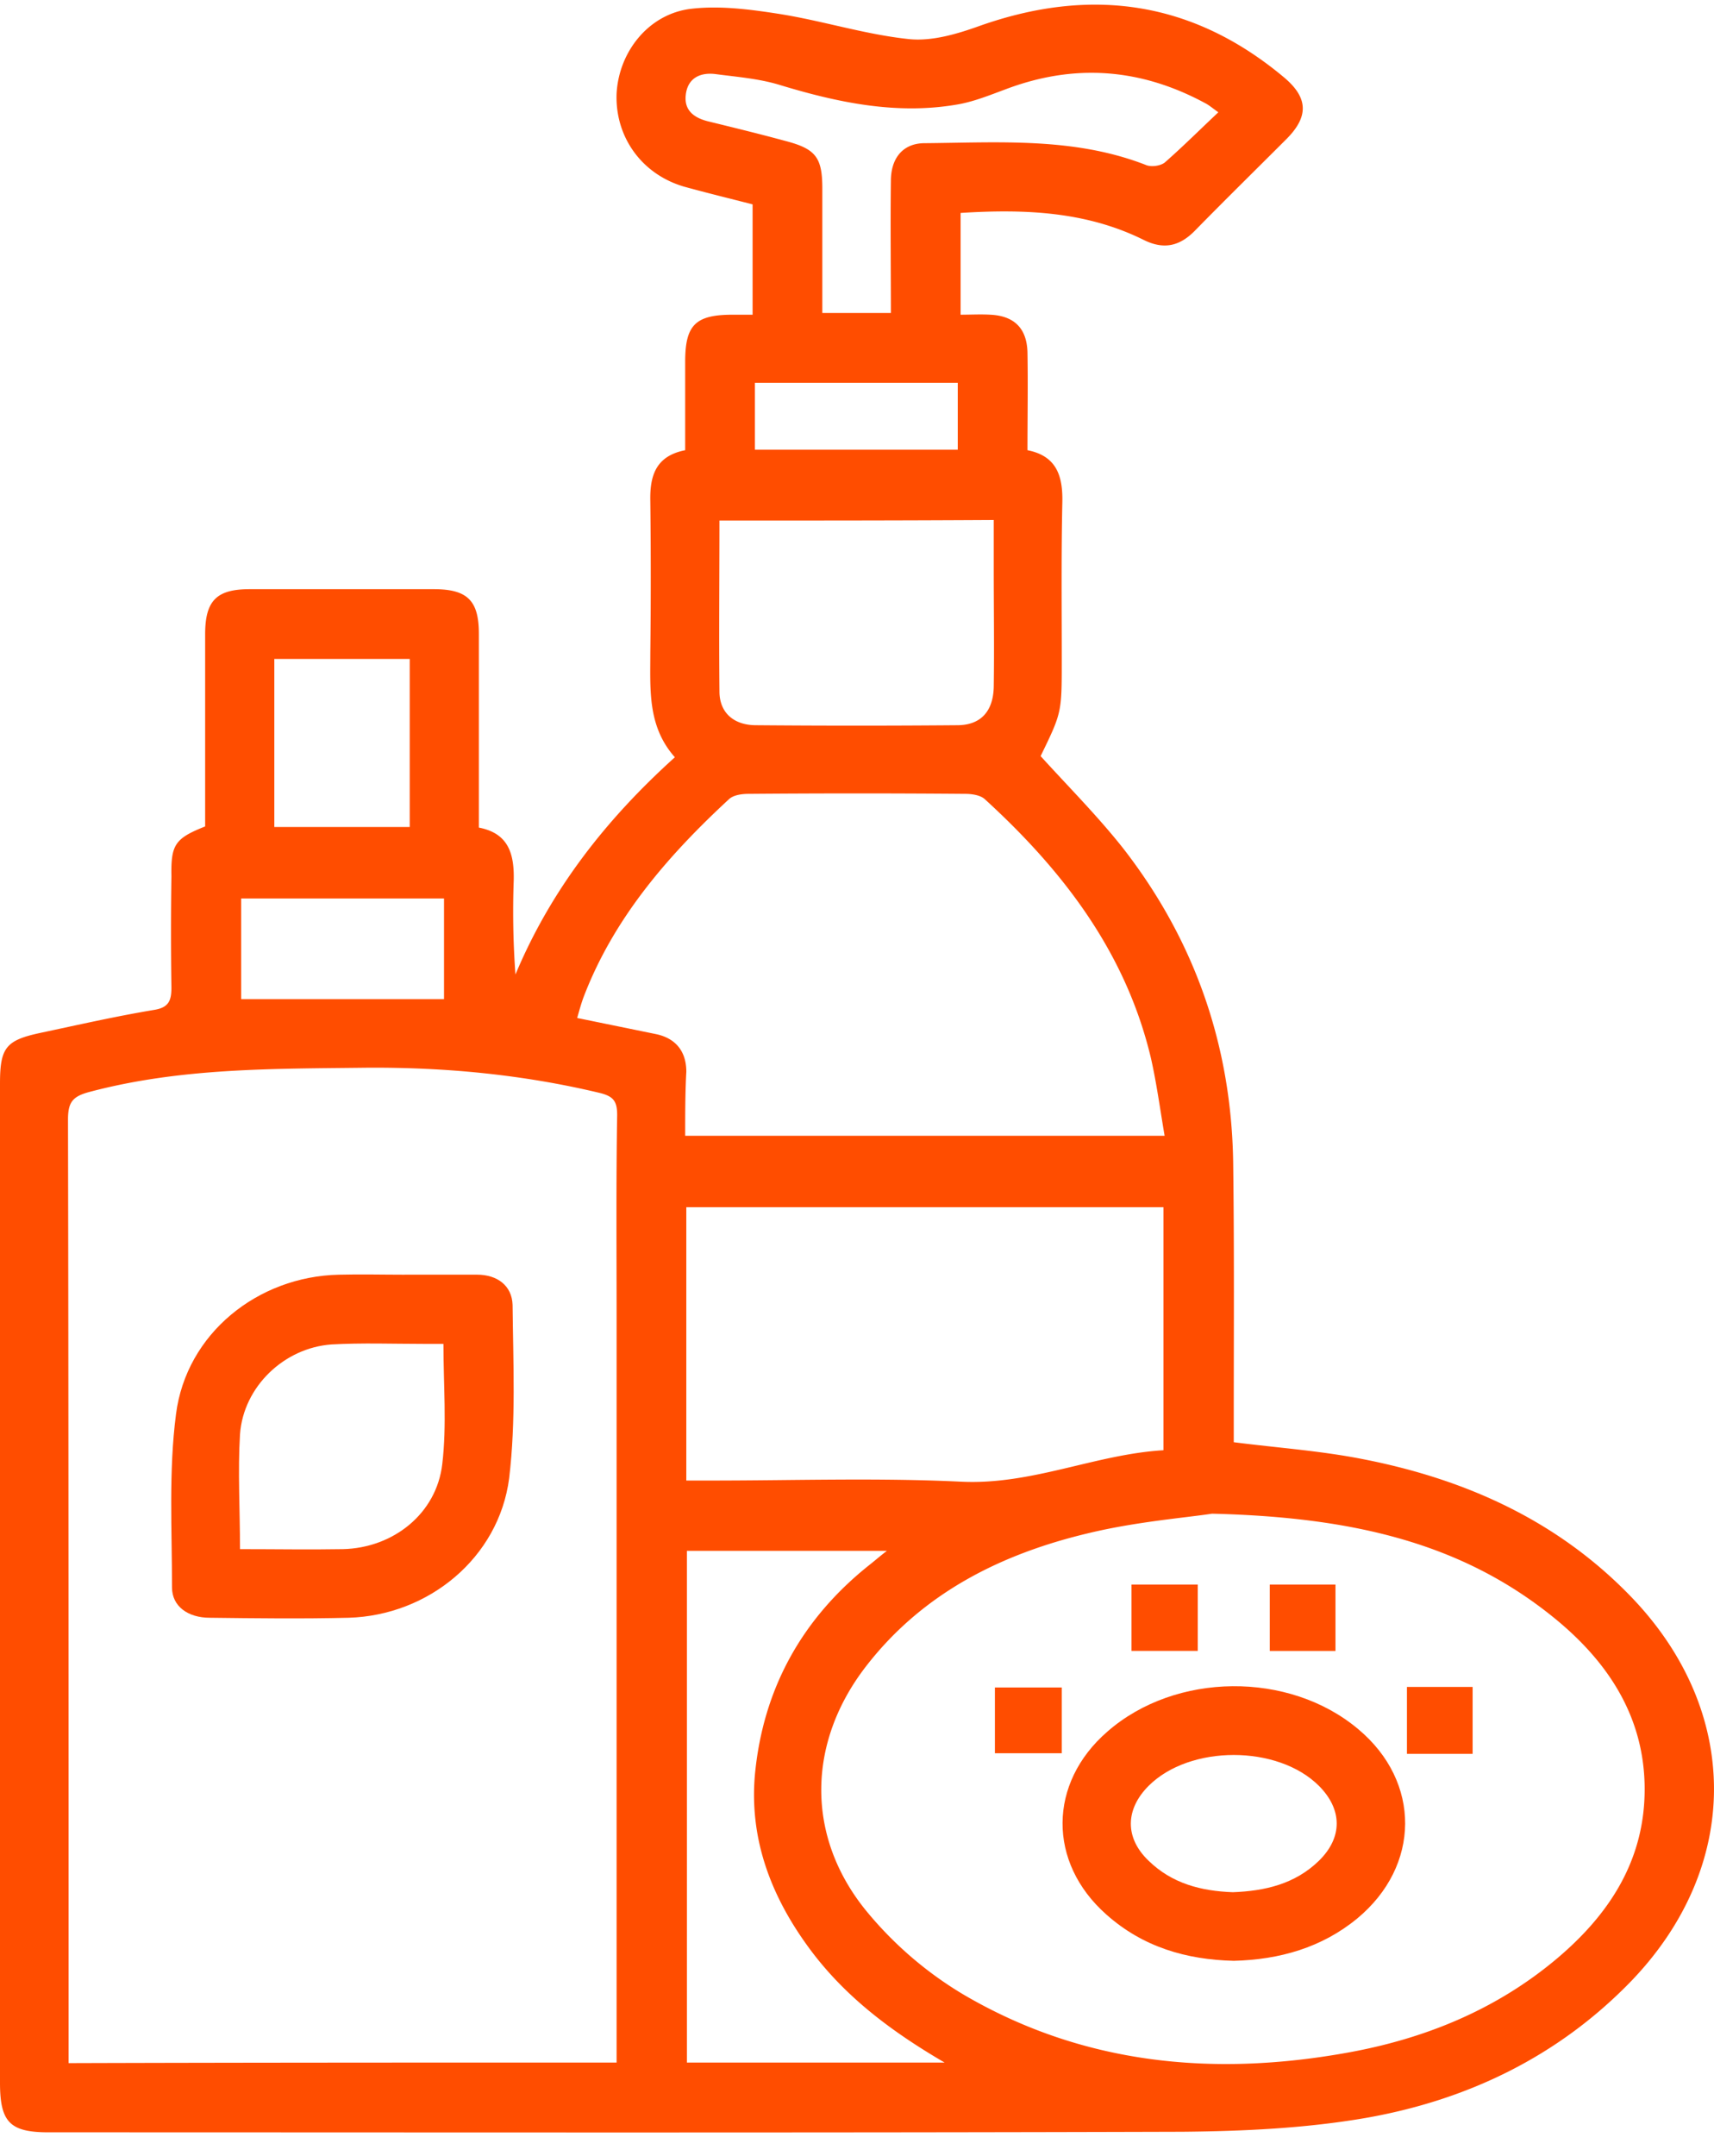 <svg width="70" height="88" fill="none" xmlns="http://www.w3.org/2000/svg"><path d="M8.378 33.734v-7.842c0-1.377.467-1.843 1.82-1.843h7.516c1.377 0 1.843.466 1.843 1.82v7.912c1.214.233 1.447 1.073 1.424 2.147a35.563 35.563 0 00.07 3.85c1.447-3.454 3.688-6.324 6.511-8.868-1.12-1.26-1.003-2.754-1.003-4.248a275.68 275.68 0 000-6.208c-.024-1.05.233-1.843 1.424-2.077V14.76c0-1.494.42-1.914 1.937-1.914h.816V8.342c-.91-.233-1.867-.467-2.8-.724-1.75-.513-2.824-2.053-2.754-3.804C25.275 2.111 26.489.57 28.216.36c1.19-.14 2.427.024 3.617.21 1.774.28 3.501.84 5.298 1.027.934.094 1.96-.21 2.87-.537 4.552-1.61 8.706-1.026 12.44 2.1 1.003.841 1.003 1.611.093 2.521-1.237 1.237-2.497 2.474-3.71 3.711-.63.654-1.284.817-2.124.397-2.357-1.167-4.878-1.26-7.469-1.097v4.154c.42 0 .817-.023 1.214 0 .98.047 1.494.56 1.517 1.54.023 1.308 0 2.614 0 3.991 1.19.234 1.447 1.05 1.424 2.124-.047 2.147-.024 4.318-.024 6.465 0 2.124 0 2.123-.863 3.897 1.143 1.26 2.334 2.45 3.384 3.781 2.917 3.758 4.41 8.052 4.48 12.813.047 3.5.024 7.001.024 10.502v.91c1.82.233 3.57.35 5.321.7 4.154.817 7.889 2.497 10.876 5.578 4.55 4.691 4.55 11.039.023 15.73-2.987 3.08-6.698 4.854-10.852 5.578-2.45.42-4.971.537-7.468.56-15.427.047-30.853.023-46.303.023-1.587 0-1.984-.42-1.984-2.03V44.236c0-1.47.233-1.774 1.657-2.077 1.54-.327 3.08-.677 4.621-.934.607-.093.723-.373.723-.91a147.9 147.9 0 010-4.55c-.023-1.284.14-1.541 1.377-2.031zM25.182 84.19V53.734c0-2.73-.023-5.485.023-8.215 0-.56-.14-.77-.723-.91-3.127-.747-6.302-1.05-9.522-1.027-3.804.046-7.562 0-11.273.98-.723.186-.91.42-.91 1.143.024 12.51.024 25.019.024 37.551v.957c7.491-.023 14.89-.023 22.38-.023zM49.5 61.786c-1.073.164-3.104.327-5.04.794-3.548.84-6.745 2.427-9.056 5.391-2.45 3.127-2.52 7.001 0 10.059a15.183 15.183 0 003.944 3.384c4.855 2.847 10.152 3.36 15.637 2.38 3.15-.56 6.044-1.727 8.518-3.78 2.217-1.844 3.711-4.108 3.664-7.119-.046-2.847-1.493-5.04-3.617-6.791-3.804-3.127-8.308-4.178-14.05-4.318zM27.983 46.36h19.58c-.187-1.097-.327-2.147-.56-3.174-1.027-4.318-3.594-7.655-6.791-10.572-.187-.164-.537-.21-.794-.21-2.94-.024-5.881-.024-8.845 0-.28 0-.607.046-.794.21-2.497 2.31-4.714 4.854-5.95 8.098-.094.257-.164.513-.257.84l3.197.654c.817.163 1.26.7 1.26 1.54-.046.863-.046 1.704-.046 2.614zm.046 14.073h1.004c3.407 0 6.838-.117 10.222.047 2.894.14 5.484-1.12 8.262-1.284v-9.919H28.029v11.156zM38.578 84.19c-2.24-1.307-4.06-2.707-5.461-4.574-1.587-2.124-2.52-4.481-2.287-7.165.327-3.5 1.913-6.371 4.667-8.565.21-.164.42-.35.724-.584h-8.168V84.19h10.525zm-9.195-62.943c0 2.38-.023 4.69 0 6.978 0 .864.583 1.377 1.493 1.377 2.731.023 5.485.023 8.216 0 .956 0 1.47-.56 1.493-1.564.023-1.61 0-3.197 0-4.807v-2.007c-3.78.023-7.421.023-11.202.023zM49.757 4.584c-.257-.186-.397-.303-.537-.373-2.637-1.424-5.344-1.634-8.168-.56-.63.233-1.26.49-1.914.607-2.497.443-4.924-.07-7.305-.794-.84-.256-1.75-.326-2.637-.443-.63-.07-1.12.187-1.19.863-.07.63.35.934.933 1.074 1.05.257 2.1.513 3.128.793 1.26.327 1.517.677 1.517 1.96v5.065h2.8c0-1.844-.023-3.617 0-5.39 0-.934.49-1.518 1.33-1.541 3.058-.024 6.139-.257 9.08.887.21.093.583.046.77-.094.746-.653 1.446-1.353 2.193-2.054zM11.202 33.757h5.531v-6.861h-5.53v6.861zm6.932 7.025v-4.107H9.849v4.107h8.285zM30.83 18.354h8.285v-2.73H30.83v2.73z" fill="#FF4D00"/><path d="M16.523 52.03h2.964c.817 0 1.424.444 1.447 1.238.024 2.357.14 4.737-.14 7.071-.42 3.244-3.29 5.601-6.558 5.695-1.89.046-3.78.023-5.67 0-.888 0-1.541-.467-1.541-1.237 0-2.357-.14-4.738.163-7.072.42-3.29 3.338-5.624 6.652-5.694.886-.023 1.797 0 2.683 0zm-6.72 11.203c1.47 0 2.846.024 4.2 0 2.054-.046 3.827-1.447 4.06-3.477.188-1.587.047-3.22.047-4.901h-.816c-1.26 0-2.498-.047-3.758.023-1.937.14-3.594 1.727-3.734 3.664-.093 1.517 0 3.057 0 4.691zm40.584 16.804c-1.937-.047-3.71-.56-5.204-1.89-2.404-2.125-2.38-5.369.046-7.469 2.778-2.427 7.422-2.474 10.246-.093 2.567 2.147 2.544 5.578-.047 7.725-1.447 1.19-3.174 1.68-5.04 1.727zm-.047-2.8c1.307-.048 2.544-.328 3.525-1.284.98-.957.956-2.101 0-3.058-1.68-1.68-5.275-1.68-6.955 0-.957.957-.98 2.124 0 3.058.957.933 2.147 1.236 3.43 1.283zm-4.13-9.849V64.68h2.707v2.707H46.21zm8.331-2.708v2.708h-2.683V64.68h2.683zm-11.179 4.2v2.685h-2.73V68.88h2.73zm14.097-.023h2.683v2.731H57.46v-2.73z" fill="#FF4D00"/></svg>